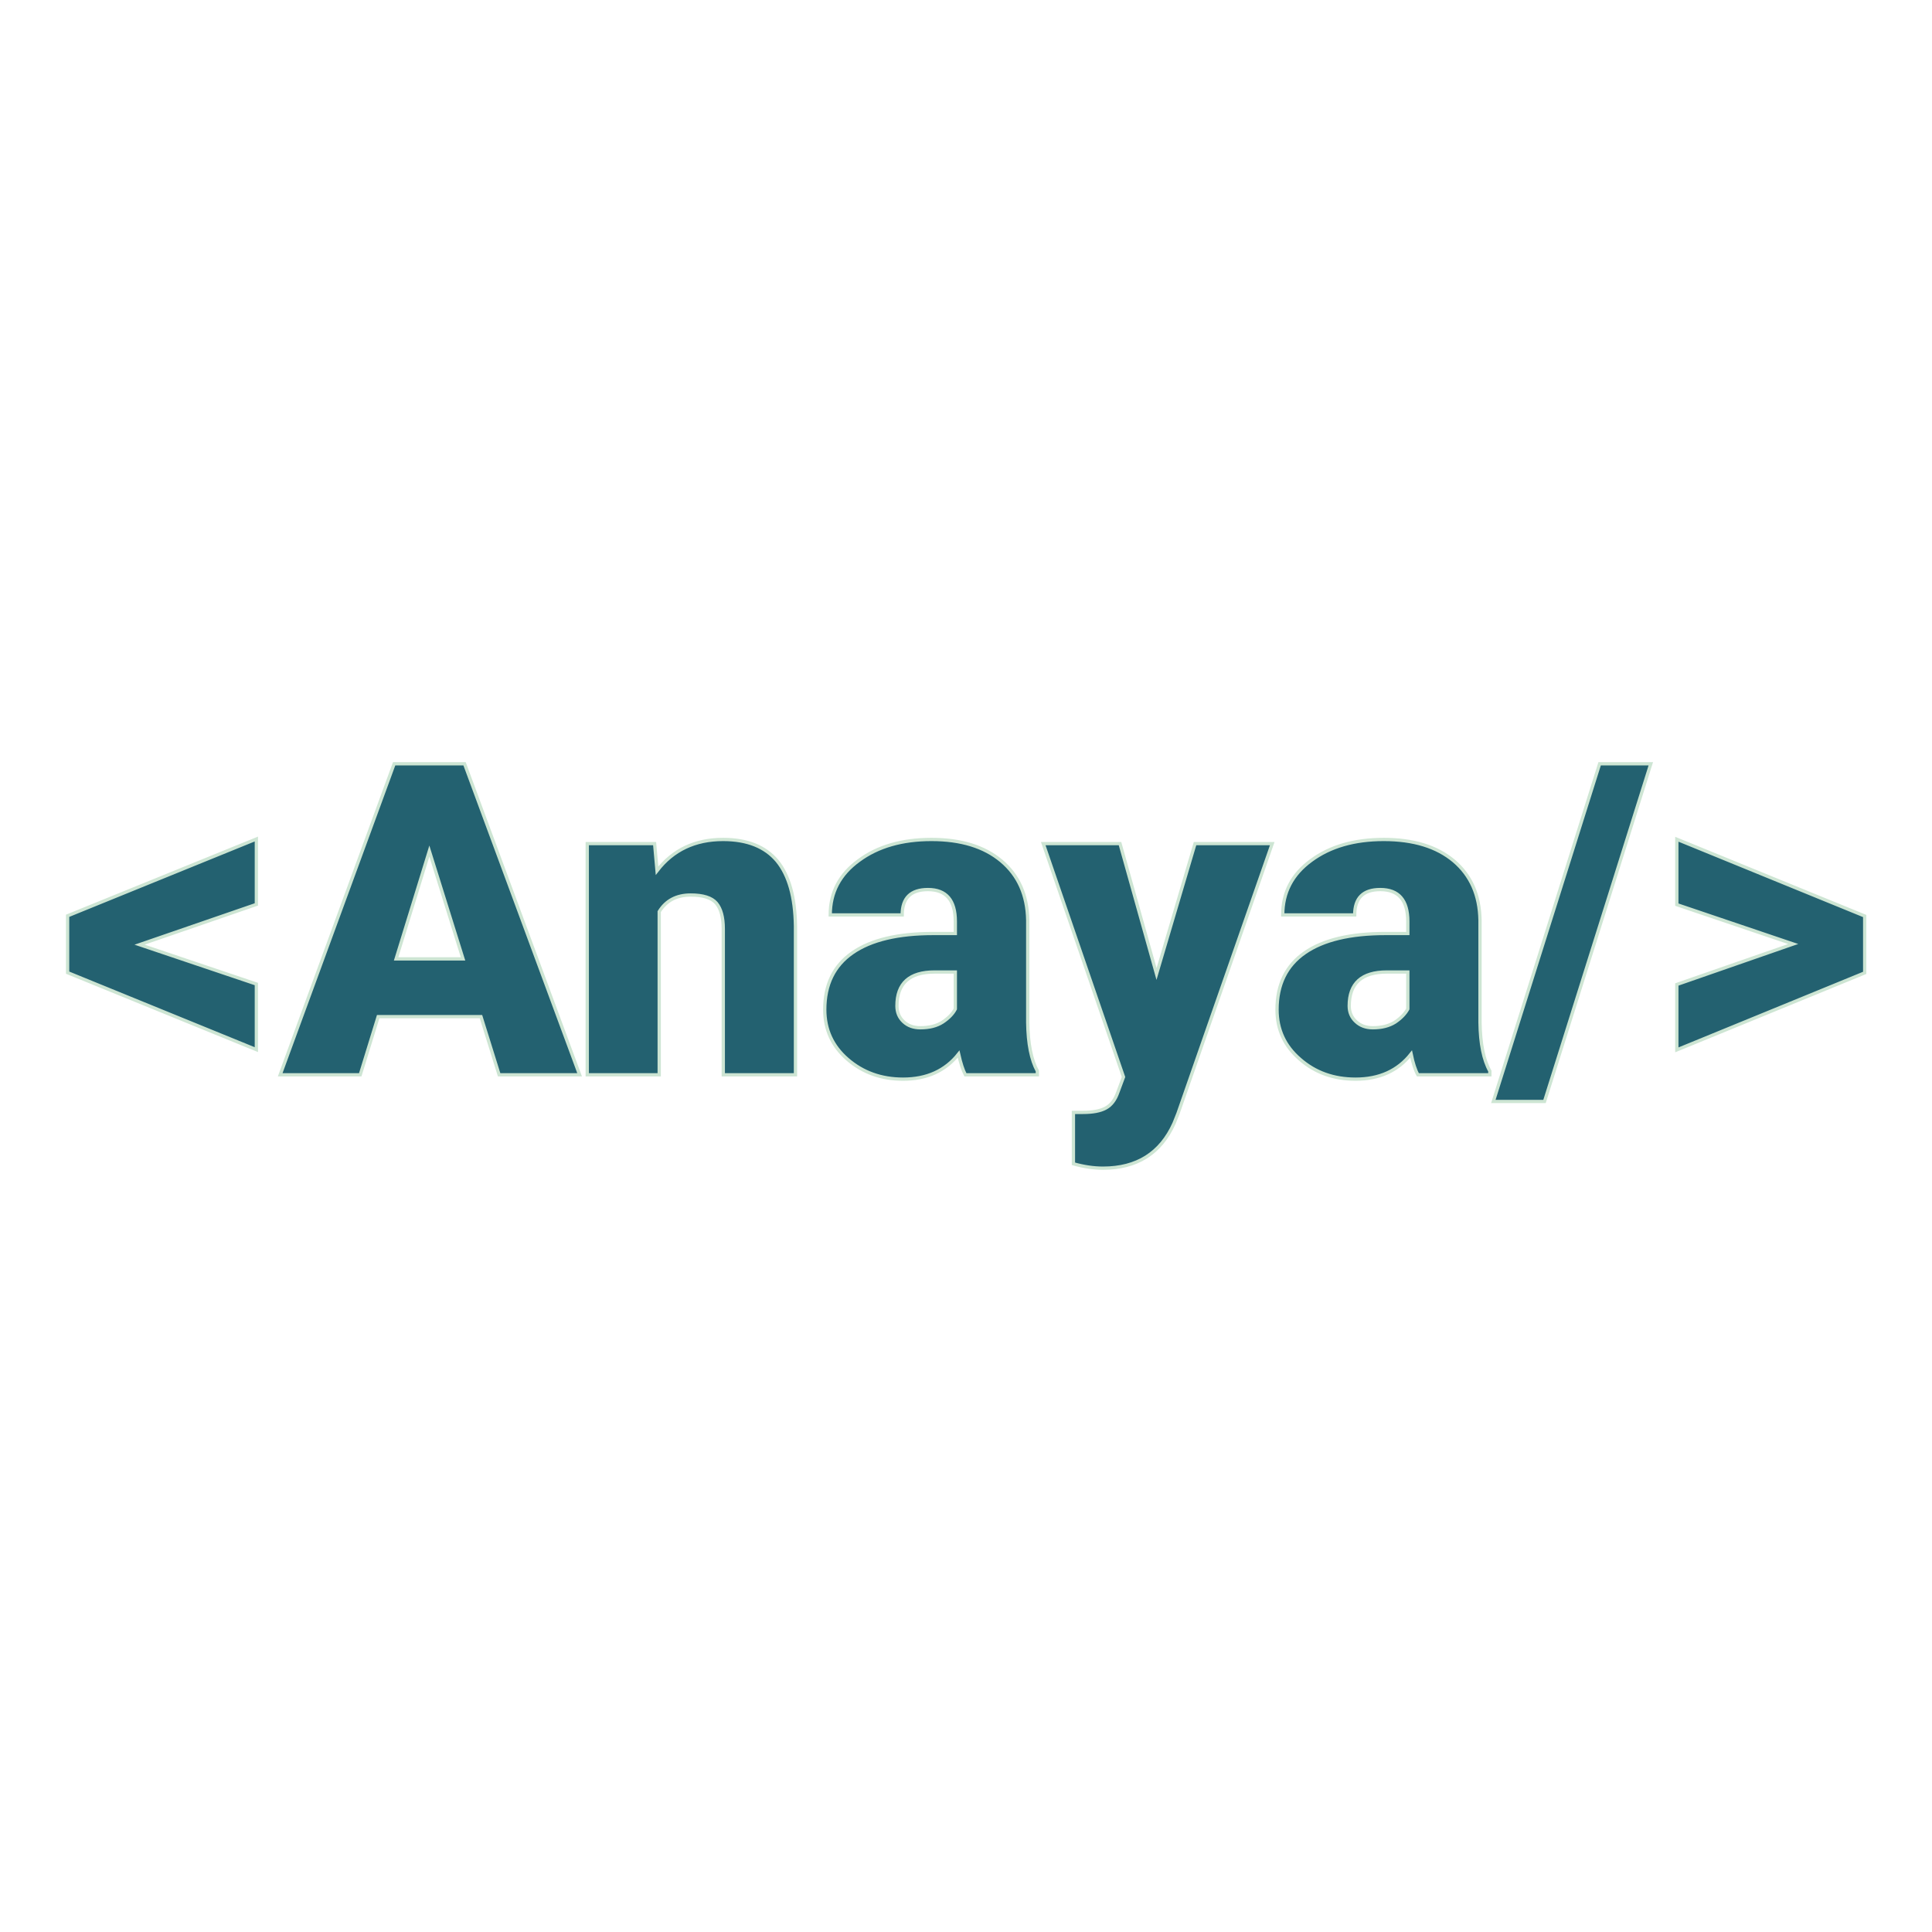 <svg xmlns="http://www.w3.org/2000/svg" version="1.1" xmlns:xlink="http://www.w3.org/1999/xlink" width="200" height="200"><svg xmlns="http://www.w3.org/2000/svg" version="1.1" xmlns:xlink="http://www.w3.org/1999/xlink" viewBox="0 0 200 200"><rect width="200" height="200" fill="url('#gradient')"></rect><defs><linearGradient id="SvgjsLinearGradient1001" gradientTransform="rotate(90 0.5 0.5)"><stop offset="0%" stop-color="#21c8ee"></stop><stop offset="100%" stop-color="#e6e498"></stop></linearGradient></defs><g><g fill="#236170" transform="matrix(2.264,0,0,2.264,5.981,111.262)" stroke="#cde5d3" stroke-width="0.15"><path d="M9.08-7.79L3.74-5.95L9.08-4.15L9.08-1.15L0.45-4.67L0.45-7.27L9.08-10.78L9.08-7.79ZM20.18 0L19.35-2.66L14.65-2.66L13.83 0L10.17 0L15.38-14.22L18.60-14.22L23.86 0L20.18 0ZM16.99-10.23L15.47-5.30L18.53-5.30L16.99-10.23ZM24.21-10.57L27.29-10.57L27.40-9.33Q28.50-10.76 30.42-10.76L30.42-10.76Q32.07-10.76 32.89-9.78Q33.70-8.79 33.73-6.81L33.73-6.81L33.73 0L30.43 0L30.43-6.67Q30.43-7.47 30.11-7.85Q29.79-8.22 28.94-8.22L28.94-8.22Q27.97-8.22 27.50-7.46L27.50-7.46L27.50 0L24.21 0L24.21-10.57ZM44.79 0L41.50 0Q41.33-0.32 41.19-0.95L41.19-0.95Q40.28 0.20 38.65 0.20L38.65 0.20Q37.16 0.20 36.11-0.71Q35.07-1.61 35.07-2.98L35.07-2.98Q35.07-4.70 36.34-5.58Q37.61-6.46 40.03-6.46L40.03-6.46L41.04-6.46L41.04-7.01Q41.04-8.47 39.79-8.47L39.79-8.47Q38.61-8.47 38.61-7.31L38.61-7.31L35.32-7.31Q35.32-8.85 36.63-9.80Q37.93-10.76 39.95-10.76Q41.97-10.76 43.14-9.78Q44.32-8.79 44.35-7.07L44.35-7.07L44.35-2.39Q44.37-0.94 44.79-0.17L44.79-0.17L44.79 0ZM39.44-2.15L39.44-2.15Q40.06-2.15 40.46-2.41Q40.87-2.68 41.04-3.01L41.04-3.01L41.04-4.70L40.09-4.70Q38.37-4.70 38.37-3.15L38.37-3.15Q38.37-2.71 38.67-2.43Q38.97-2.15 39.44-2.15ZM48.57-10.57L50.24-4.61L52.00-10.57L55.53-10.57L51.22 1.77L51.04 2.22Q50.12 4.27 47.79 4.27L47.79 4.27Q47.15 4.27 46.44 4.07L46.44 4.07L46.44 1.72L46.87 1.72Q47.56 1.72 47.92 1.52Q48.29 1.32 48.47 0.80L48.47 0.80L48.73 0.10L45.06-10.57L48.57-10.57ZM65.48 0L62.19 0Q62.01-0.32 61.88-0.95L61.88-0.95Q60.97 0.20 59.34 0.20L59.34 0.20Q57.84 0.20 56.80-0.71Q55.75-1.61 55.75-2.98L55.75-2.98Q55.75-4.70 57.02-5.58Q58.29-6.46 60.71-6.46L60.71-6.46L61.73-6.46L61.73-7.01Q61.73-8.47 60.47-8.47L60.47-8.47Q59.30-8.47 59.30-7.31L59.30-7.31L56.01-7.31Q56.01-8.85 57.31-9.80Q58.61-10.76 60.63-10.76Q62.66-10.76 63.83-9.78Q65-8.79 65.03-7.07L65.03-7.07L65.03-2.39Q65.05-0.94 65.48-0.17L65.48-0.17L65.48 0ZM60.13-2.15L60.13-2.15Q60.74-2.15 61.15-2.41Q61.55-2.68 61.73-3.01L61.73-3.01L61.73-4.70L60.77-4.70Q59.05-4.70 59.05-3.15L59.05-3.15Q59.05-2.71 59.36-2.43Q59.66-2.15 60.13-2.15ZM72.84-14.22L67.98 1.22L65.64 1.22L70.50-14.22L72.84-14.22ZM74.03-4.13L79.35-5.98L74.03-7.78L74.03-10.77L82.62-7.26L82.62-4.66L74.03-1.14L74.03-4.13Z"></path></g></g></svg><style>@media (prefers-color-scheme: light) { :root { filter: none; } }
@media (prefers-color-scheme: dark) { :root { filter: none; } }
</style></svg>